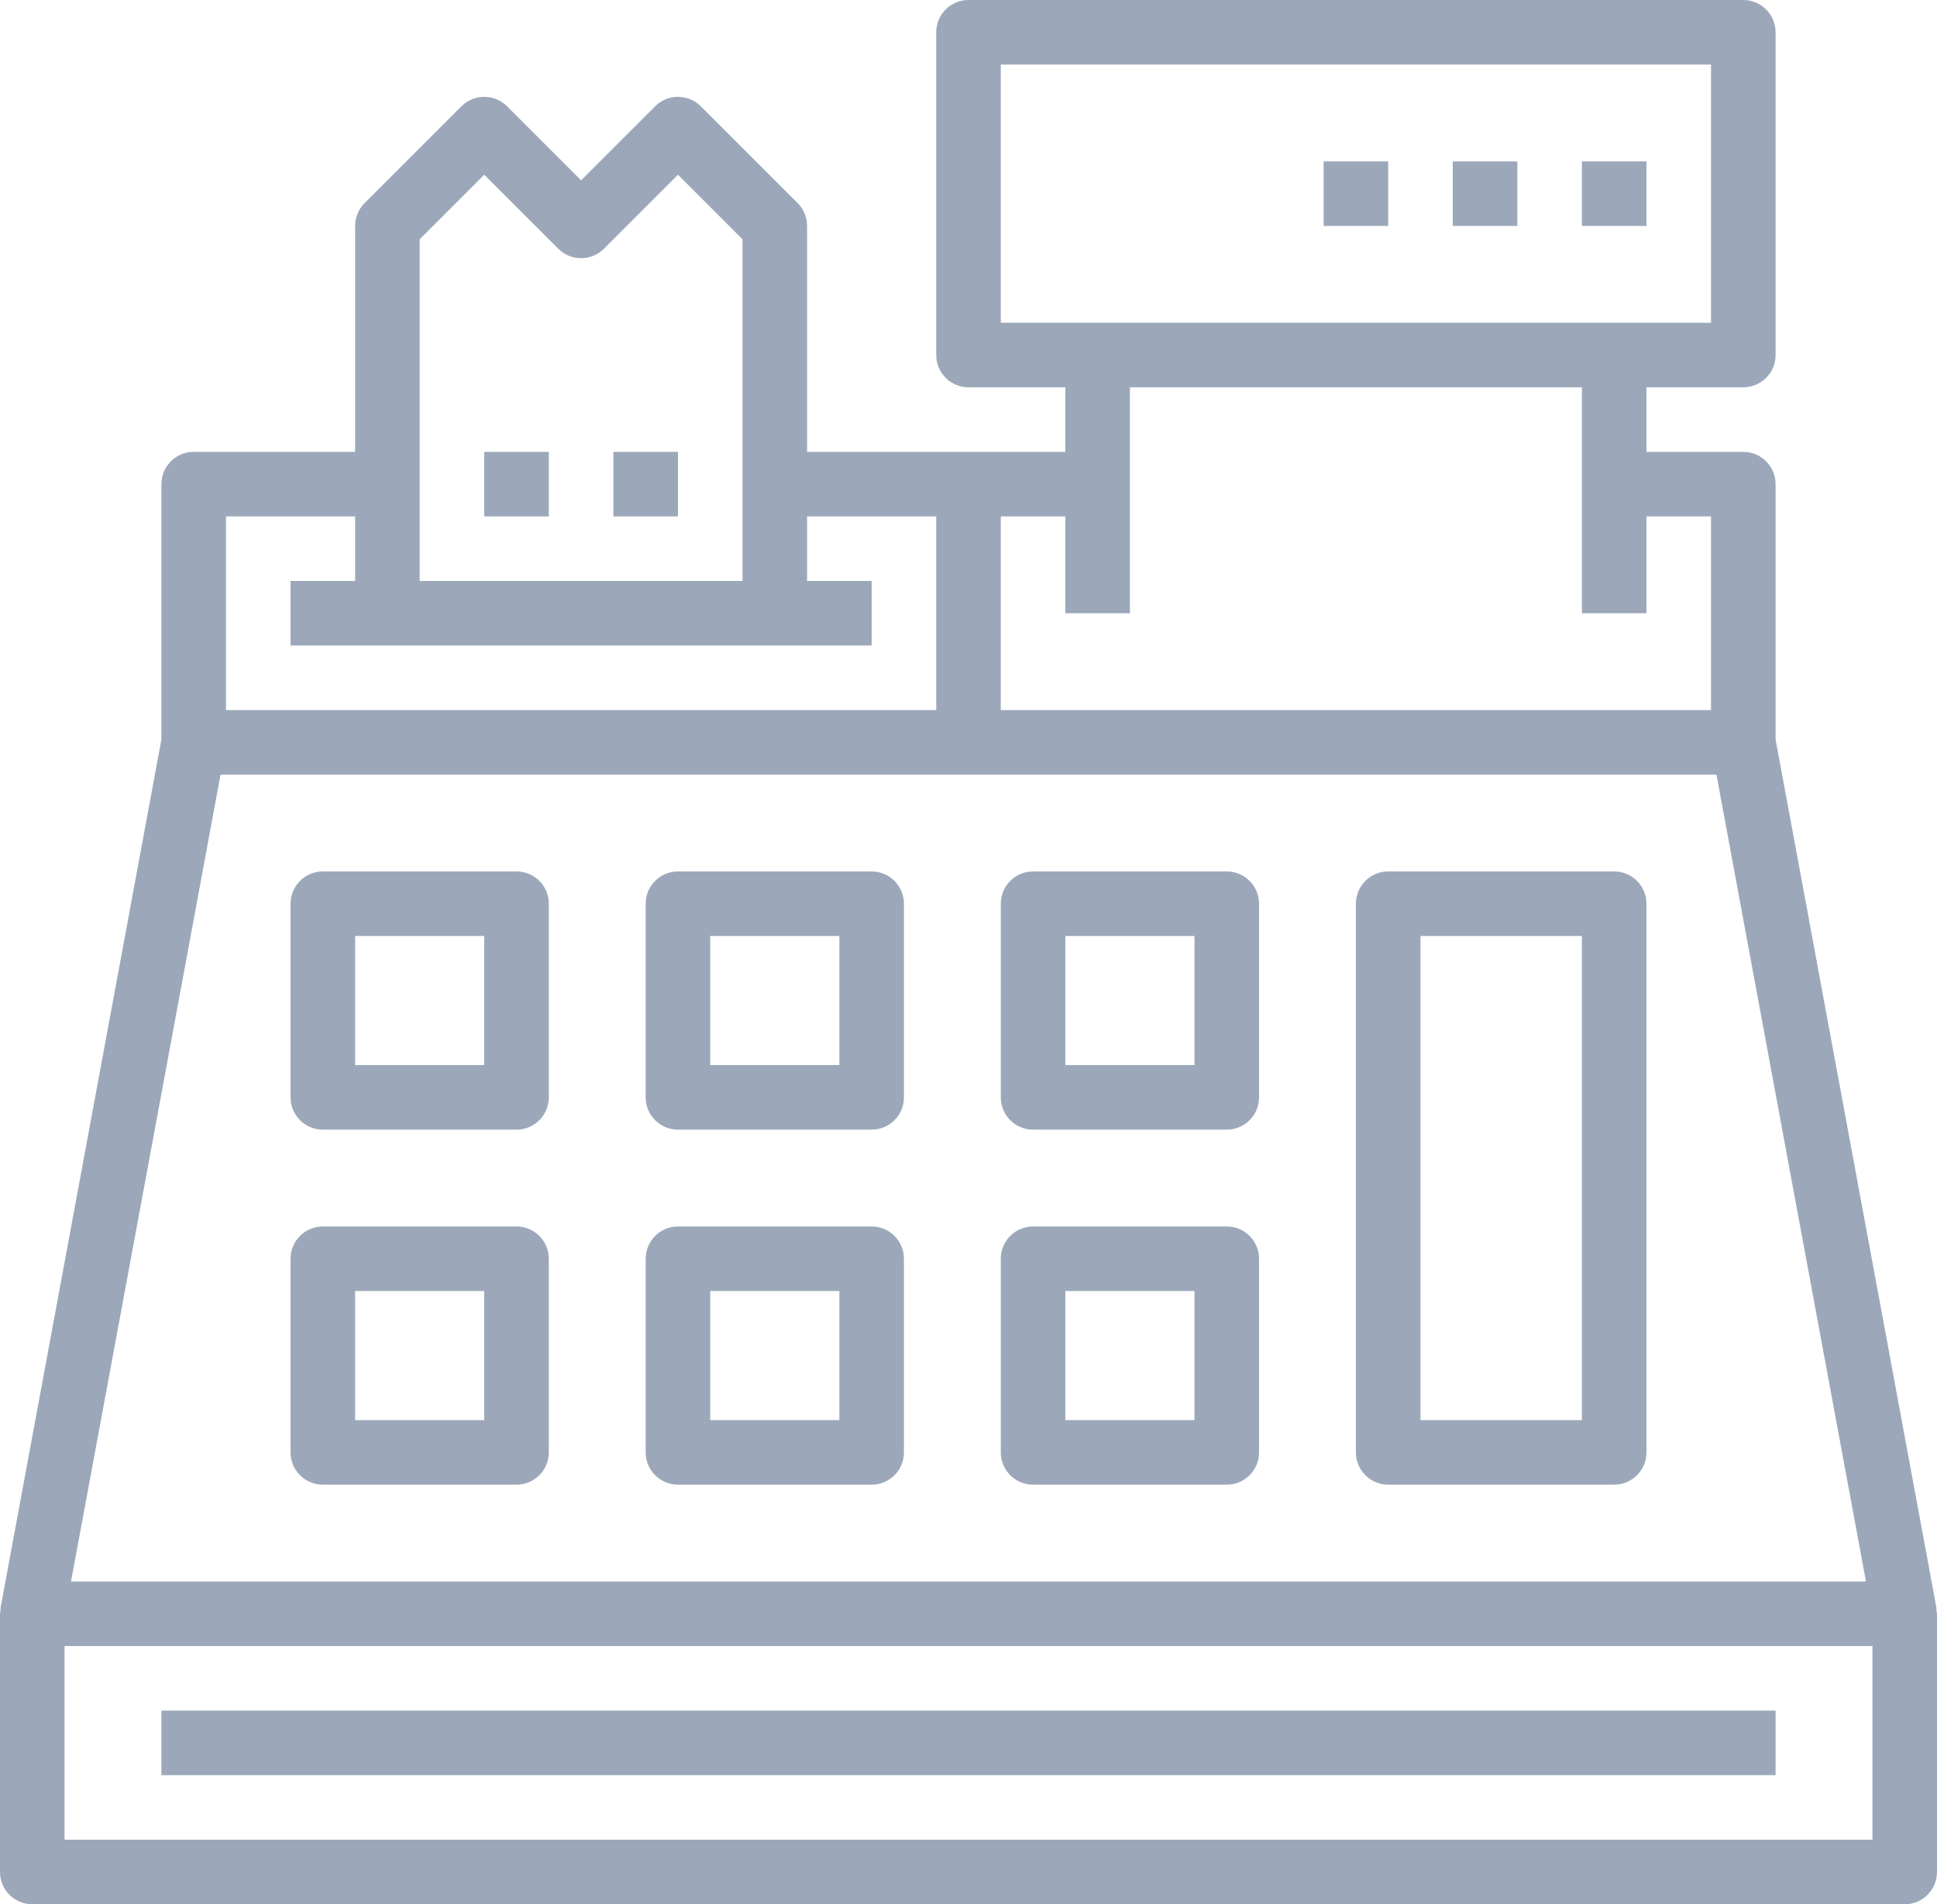 <?xml version="1.0" encoding="UTF-8"?>
<svg width="60px" height="59px" viewBox="0 0 60 59" version="1.1" xmlns="http://www.w3.org/2000/svg" xmlns:xlink="http://www.w3.org/1999/xlink">
    <!-- Generator: Sketch 49 (51002) - http://www.bohemiancoding.com/sketch -->
    <title>if_006_Ecommerce_Icon_64x64_cashier-cash-Billing-machine_2945042</title>
    <desc>Created with Sketch.</desc>
    <defs></defs>
    <g id="Page-1" stroke="none" stroke-width="1" fill="none" fill-rule="evenodd">
        <g id="rc_main" transform="translate(-539, -1928)" fill="#9CA8BA" fill-rule="nonzero">
            <g id="Group-30" transform="translate(498, 1894)">
                <g id="Solution-6">
                    <g id="if_006_Ecommerce_Icon_64x64_cashier-cash-Billing-machine_2945042" transform="translate(41, 34)">
                        <path d="M59.983,49.818 L55,22.908 L55,15 C55,14.448 54.552,14 54,14 L51,14 L51,12 L54,12 C54.552,12 55,11.552 55,11 L55,1 C55,0.448 54.552,0 54,0 L30,0 C29.448,0 29,0.448 29,1 L29,11 C29,11.552 29.448,12 30,12 L33,12 L33,14 L25,14 L25,7 C25,6.735 24.895,6.48 24.707,6.293 L21.707,3.293 C21.317,2.903 20.683,2.903 20.293,3.293 L18,5.586 L15.707,3.293 C15.317,2.903 14.683,2.903 14.293,3.293 L11.293,6.293 C11.105,6.48 11,6.735 11,7 L11,14 L6,14 C5.448,14 5,14.448 5,15 L5,22.908 L0.017,49.818 C0.015,49.846 0.015,49.875 0.017,49.903 C0.009,49.935 0.004,49.967 0,50 L0,58 C2.22044605e-16,58.552 0.448,59 1,59 L59,59 C59.552,59 60,58.552 60,58 L60,50 C59.996,49.966 59.989,49.933 59.98,49.9 C59.983,49.873 59.984,49.845 59.983,49.818 Z M31,2 L53,2 L53,10 L31,10 L31,2 Z M35,19 L35,12 L49,12 L49,19 L51,19 L51,16 L53,16 L53,22 L31,22 L31,16 L33,16 L33,19 L35,19 Z M15,5.414 L17.293,7.707 C17.683,8.097 18.317,8.097 18.707,7.707 L21,5.414 L23,7.414 L23,18 L13,18 L13,7.414 L15,5.414 Z M7,16 L11,16 L11,18 L9,18 L9,20 L27,20 L27,18 L25,18 L25,16 L29,16 L29,22 L7,22 L7,16 Z M6.832,24 L53.168,24 L57.8,49 L2.2,49 L6.832,24 Z M58,57 L2,57 L2,51 L58,51 L58,57 Z" id="Shape"></path>
                        <rect id="Rectangle-path" x="5" y="53" width="50" height="2"></rect>
                        <rect id="Rectangle-path" x="41" y="5" width="2" height="2"></rect>
                        <rect id="Rectangle-path" x="45" y="5" width="2" height="2"></rect>
                        <rect id="Rectangle-path" x="49" y="5" width="2" height="2"></rect>
                        <rect id="Rectangle-path" x="15" y="14" width="2" height="2"></rect>
                        <rect id="Rectangle-path" x="19" y="14" width="2" height="2"></rect>
                        <path d="M27,27 L21,27 C20.448,27 20,27.448 20,28 L20,34 C20,34.552 20.448,35 21,35 L27,35 C27.552,35 28,34.552 28,34 L28,28 C28,27.448 27.552,27 27,27 Z M26,33 L22,33 L22,29 L26,29 L26,33 Z" id="Shape"></path>
                        <path d="M38,27 L32,27 C31.448,27 31,27.448 31,28 L31,34 C31,34.552 31.448,35 32,35 L38,35 C38.552,35 39,34.552 39,34 L39,28 C39,27.448 38.552,27 38,27 Z M37,33 L33,33 L33,29 L37,29 L37,33 Z" id="Shape"></path>
                        <path d="M16,27 L10,27 C9.448,27 9,27.448 9,28 L9,34 C9,34.552 9.448,35 10,35 L16,35 C16.552,35 17,34.552 17,34 L17,28 C17,27.448 16.552,27 16,27 Z M15,33 L11,33 L11,29 L15,29 L15,33 Z" id="Shape"></path>
                        <path d="M27,38 L21,38 C20.448,38 20,38.448 20,39 L20,45 C20,45.552 20.448,46 21,46 L27,46 C27.552,46 28,45.552 28,45 L28,39 C28,38.448 27.552,38 27,38 Z M26,44 L22,44 L22,40 L26,40 L26,44 Z" id="Shape"></path>
                        <path d="M38,38 L32,38 C31.448,38 31,38.448 31,39 L31,45 C31,45.552 31.448,46 32,46 L38,46 C38.552,46 39,45.552 39,45 L39,39 C39,38.448 38.552,38 38,38 Z M37,44 L33,44 L33,40 L37,40 L37,44 Z" id="Shape"></path>
                        <path d="M50,27 L43,27 C42.448,27 42,27.448 42,28 L42,45 C42,45.552 42.448,46 43,46 L50,46 C50.552,46 51,45.552 51,45 L51,28 C51,27.448 50.552,27 50,27 Z M49,44 L44,44 L44,29 L49,29 L49,44 Z" id="Shape"></path>
                        <path d="M16,38 L10,38 C9.448,38 9,38.448 9,39 L9,45 C9,45.552 9.448,46 10,46 L16,46 C16.552,46 17,45.552 17,45 L17,39 C17,38.448 16.552,38 16,38 Z M15,44 L11,44 L11,40 L15,40 L15,44 Z" id="Shape"></path>
                    </g>
                </g>
            </g>
        </g>
    </g>
</svg>